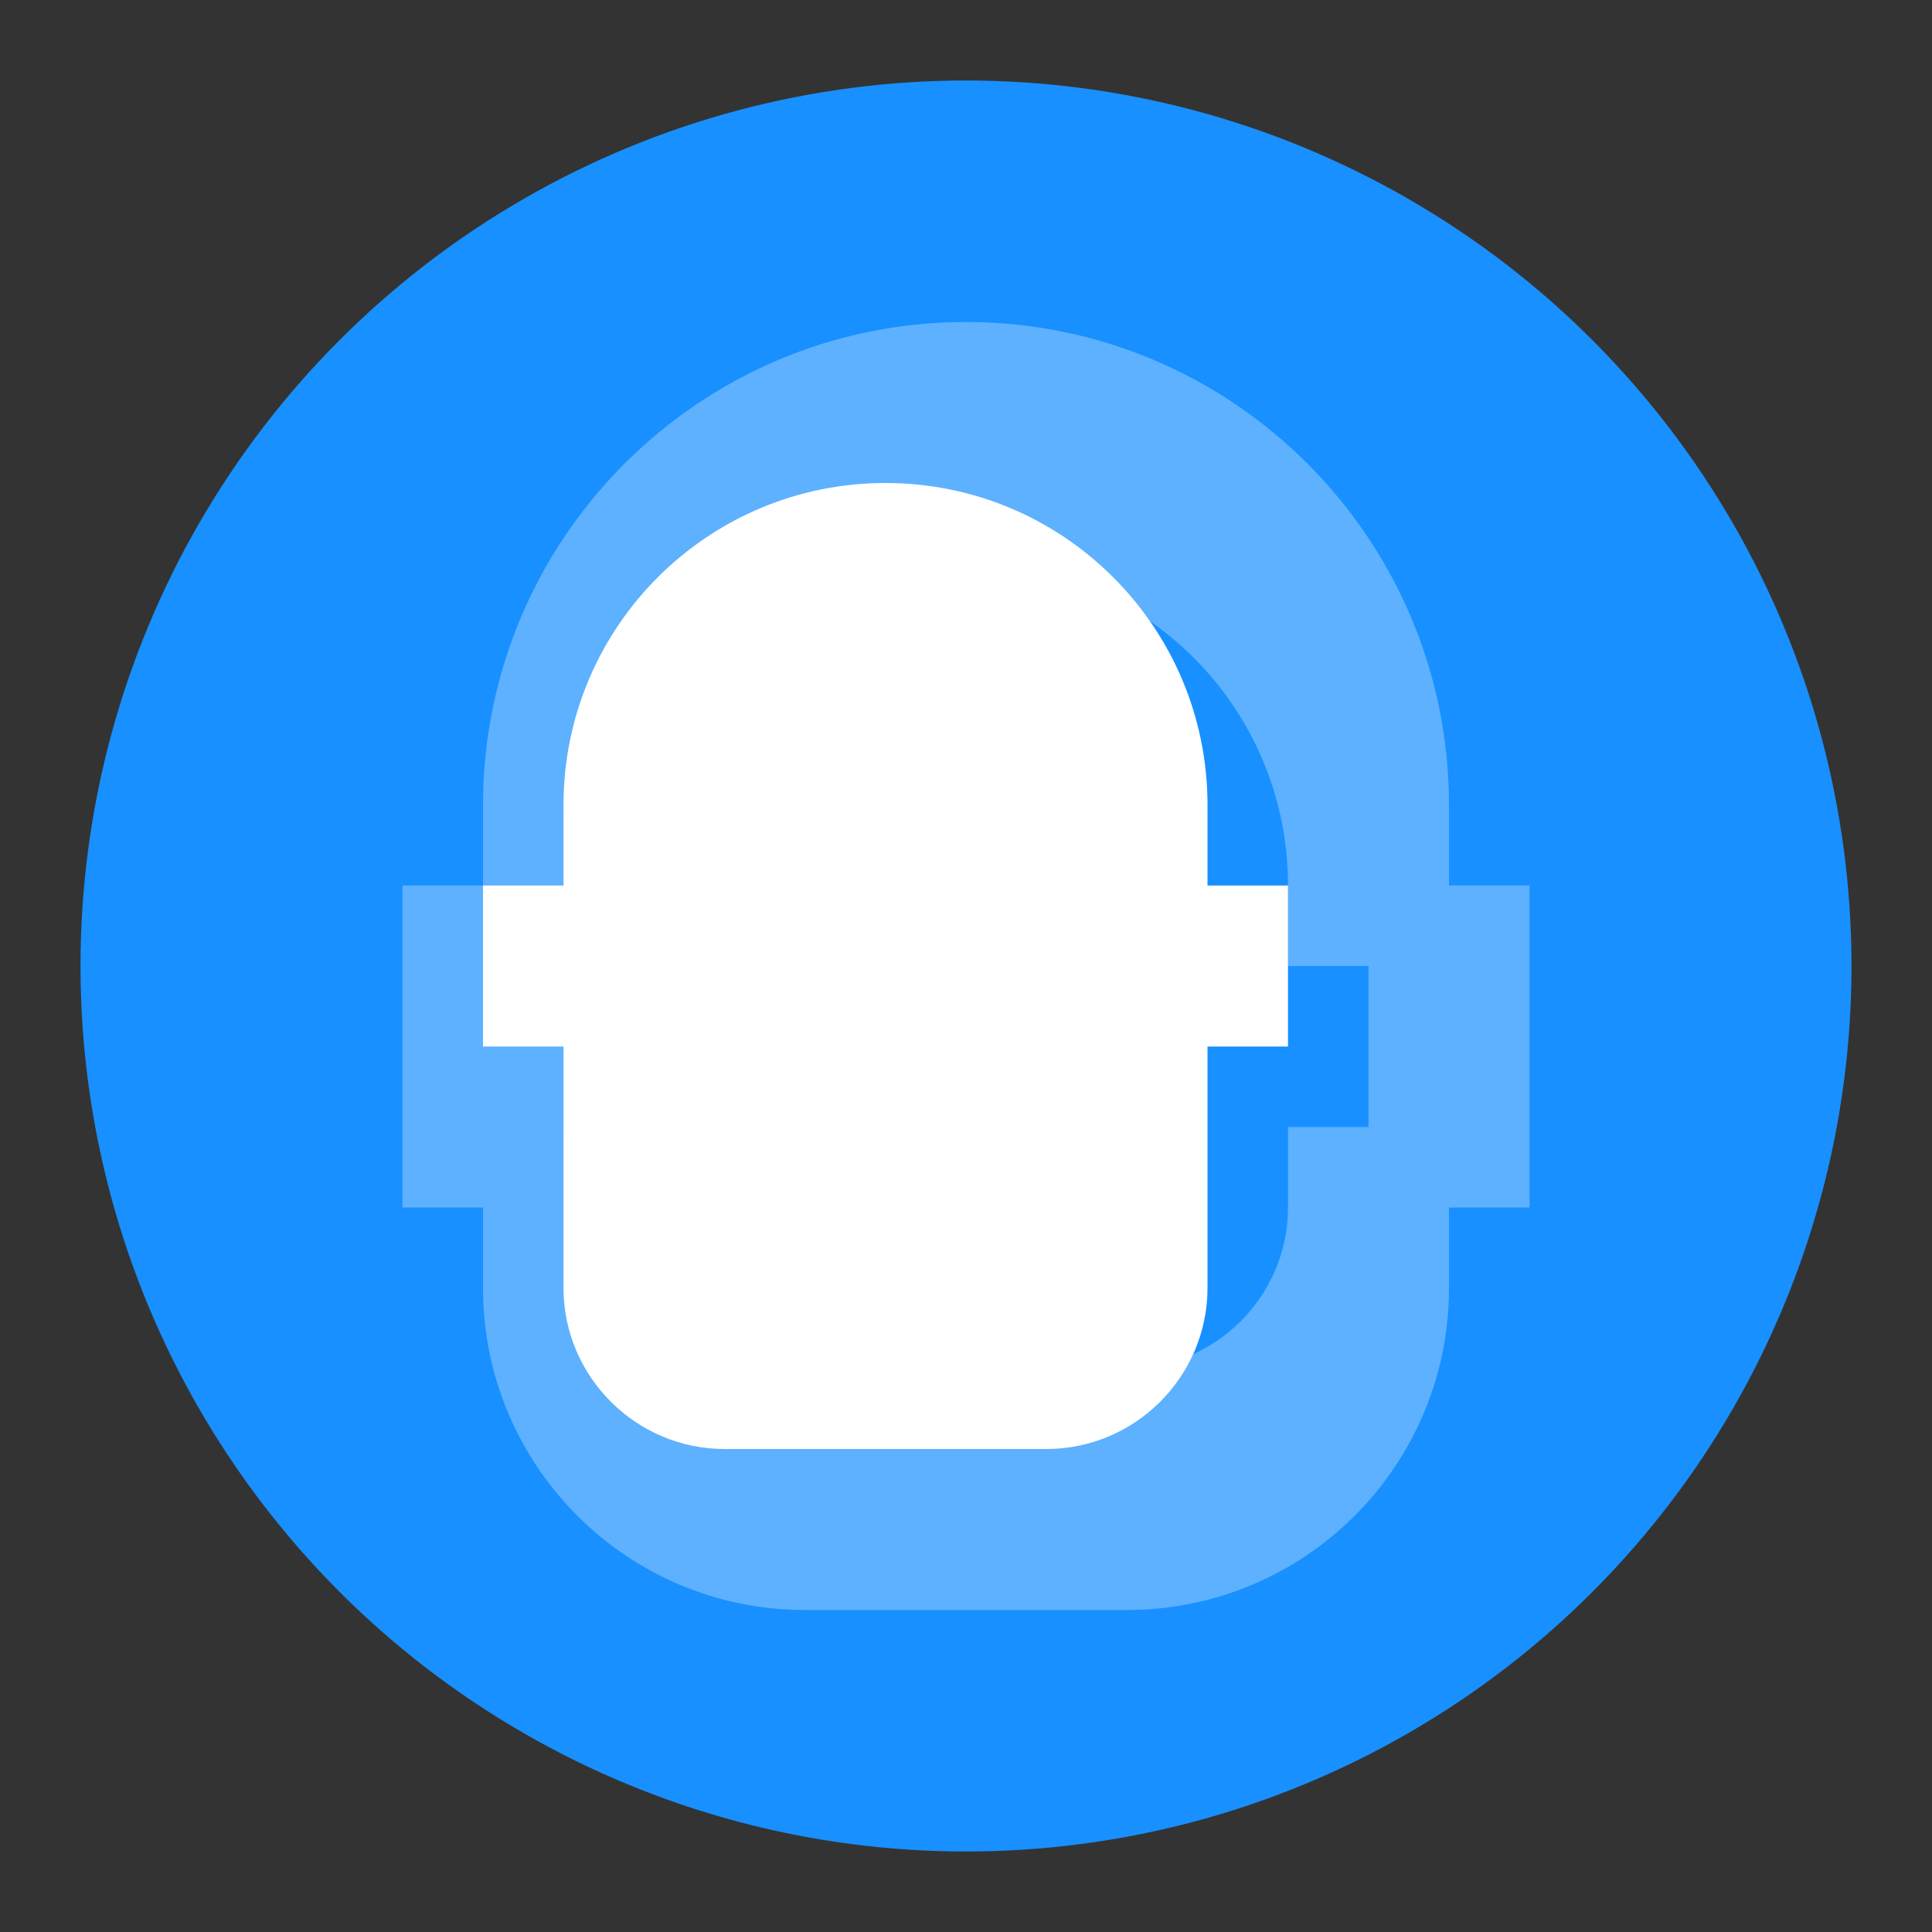 <svg xmlns="http://www.w3.org/2000/svg" viewBox="0 0 24 24" width="24" height="24">
  <rect x="0" y="0" width="24" height="24" fill="#333333" stroke="none"/>
  <circle cx="12" cy="12" r="11" fill="#1890ff" />
  <path d="M7 10c0-2.21 1.79-4 4-4s4 1.79 4 4v1h1v2h-1v3c0 1.1-.9 2-2 2h-4c-1.1 0-2-.9-2-2v-3H6v-2h1v-1z" fill="white" />
  <path d="M12 4c-3.31 0-6 2.69-6 6v1H5v4h1v1c0 2.21 1.79 4 4 4h4c2.21 0 4-1.79 4-4v-1h1v-4h-1v-1c0-3.31-2.69-6-6-6zm4 7v1h1v2h-1v1c0 1.1-.9 2-2 2h-4c-1.1 0-2-.9-2-2v-1H7v-2h1v-1c0-2.21 1.79-4 4-4s4 1.79 4 4z" fill="#fff" opacity="0.3" />
</svg> 